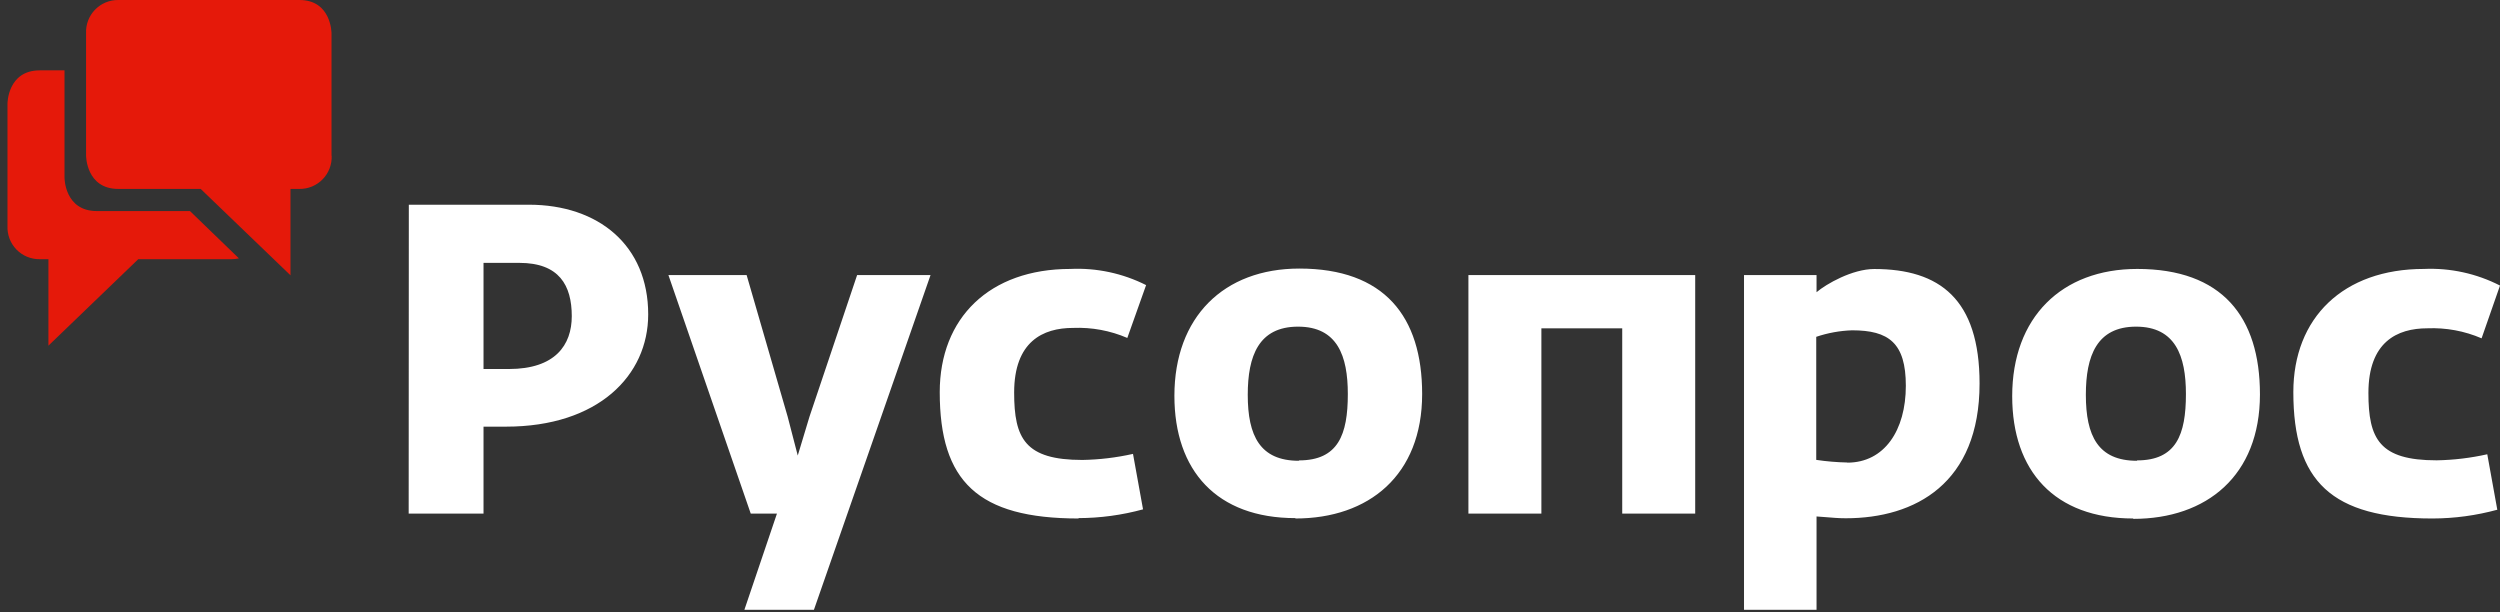<svg width="200" height="49" viewBox="0 0 200 49" fill="none" xmlns="http://www.w3.org/2000/svg">
<rect x="0" y="0" width="200" height="49" fill="#333333" stroke="none"/>
<g id="&#208;&#160;&#208;&#181;&#209;&#129;&#209;&#131;&#209;&#128;&#209;&#129; 1 Copy 2">
<path id="Path" fill-rule="evenodd" clip-rule="evenodd" d="M26.521 12.455V2.659C26.521 2.659 26.521 -9.73641e-06 23.952 -9.73641e-06H9.467C8.766 -0.009 8.093 0.271 7.604 0.774C7.116 1.277 6.856 1.958 6.886 2.659V12.455C6.886 12.455 6.886 15.114 9.467 15.114H16.054L23.239 22.024V15.114H23.952C24.653 15.123 25.326 14.843 25.814 14.34C26.303 13.837 26.562 13.155 26.533 12.455" fill="#E5190A"/>
<path id="Path_2" fill-rule="evenodd" clip-rule="evenodd" d="M5.162 5.629H3.18C0.599 5.629 0.599 8.287 0.599 8.287V18.078C0.569 18.778 0.829 19.46 1.317 19.963C1.805 20.465 2.479 20.745 3.18 20.736H3.874V27.653L11.06 20.736H18.515C18.716 20.735 18.917 20.713 19.114 20.671L15.198 16.886H7.749C5.162 16.886 5.162 14.227 5.162 14.227V5.629Z" fill="#E5190A"/>
<path id="Shape" fill-rule="evenodd" clip-rule="evenodd" d="M38.682 41.09H32.694L32.706 16.377H42.311C47.874 16.377 51.856 19.629 51.856 25.15C51.856 30.042 47.856 34.132 40.479 34.132H38.682V41.09ZM38.682 21.03H41.551C44.73 21.03 45.742 22.826 45.742 25.293C45.742 27.599 44.419 29.521 40.712 29.521H38.682V21.03ZM113.772 31.521C113.772 38.024 109.503 41.479 103.634 41.479V41.449C97.341 41.449 93.952 37.653 93.952 31.665C93.952 25.365 97.898 21.485 103.946 21.485C110.73 21.485 113.772 25.299 113.772 31.521ZM199.784 40.778C198.098 41.239 196.358 41.475 194.611 41.479H194.581C186.509 41.479 183.467 38.503 183.467 31.371C183.467 25.431 187.449 21.515 193.916 21.515C196.025 21.424 198.121 21.882 200 22.844L198.527 27.066C197.16 26.477 195.678 26.203 194.191 26.264C191.778 26.264 189.473 27.347 189.473 31.437C189.473 35.114 190.347 36.826 194.928 36.826C196.292 36.803 197.65 36.64 198.982 36.341L199.784 40.778ZM166.868 31.587C166.868 34.868 167.844 36.862 170.958 36.862V36.832C174.102 36.832 174.874 34.772 174.874 31.521C174.874 28.473 174.03 26.132 170.886 26.132C167.742 26.132 166.868 28.473 166.868 31.587ZM170.658 41.509C176.533 41.509 180.796 38.054 180.796 31.551C180.796 25.329 177.754 21.515 170.976 21.515C164.928 21.515 160.976 25.395 160.976 31.695C160.976 37.683 164.365 41.479 170.658 41.479V41.509ZM145.299 36.79C146.122 36.913 146.952 36.983 147.784 37V37.012C150.754 37.012 152.467 34.425 152.467 30.862C152.467 27.437 151.102 26.425 148.167 26.425C147.191 26.457 146.224 26.633 145.299 26.946V36.79ZM139.521 48.784H145.323V41.317C145.576 41.33 145.838 41.353 146.111 41.376C146.592 41.417 147.106 41.461 147.664 41.461C153.227 41.461 158.365 38.665 158.365 30.683C158.365 23.934 155.179 21.521 149.94 21.521C148.191 21.521 146.096 22.718 145.323 23.377V22.006H139.521V48.784ZM123.311 41.09H117.473V22.006H135.616V41.09H129.778V26.269H123.311V41.09ZM103.91 36.862C100.802 36.862 99.82 34.868 99.82 31.587C99.82 28.473 100.694 26.132 103.844 26.132C106.994 26.132 107.826 28.473 107.826 31.521C107.826 34.772 107.06 36.832 103.91 36.832V36.862ZM86.269 41.449C88.017 41.445 89.757 41.209 91.443 40.748L90.64 36.311C89.309 36.61 87.951 36.773 86.587 36.796C82.006 36.796 81.132 35.084 81.132 31.407C81.132 27.317 83.437 26.233 85.85 26.233C87.337 26.173 88.819 26.447 90.185 27.036L91.688 22.808C89.814 21.863 87.726 21.417 85.629 21.515C79.161 21.515 75.179 25.431 75.179 31.371C75.179 38.503 78.221 41.479 86.293 41.479L86.269 41.449ZM65.114 48.784H59.551L62.155 41.09H60.06L53.473 22.006H59.73L63.012 33.329L63.82 36.443L64.76 33.329L68.569 22.006H74.443L65.114 48.784Z" fill="white"/>
</g>
</svg>
